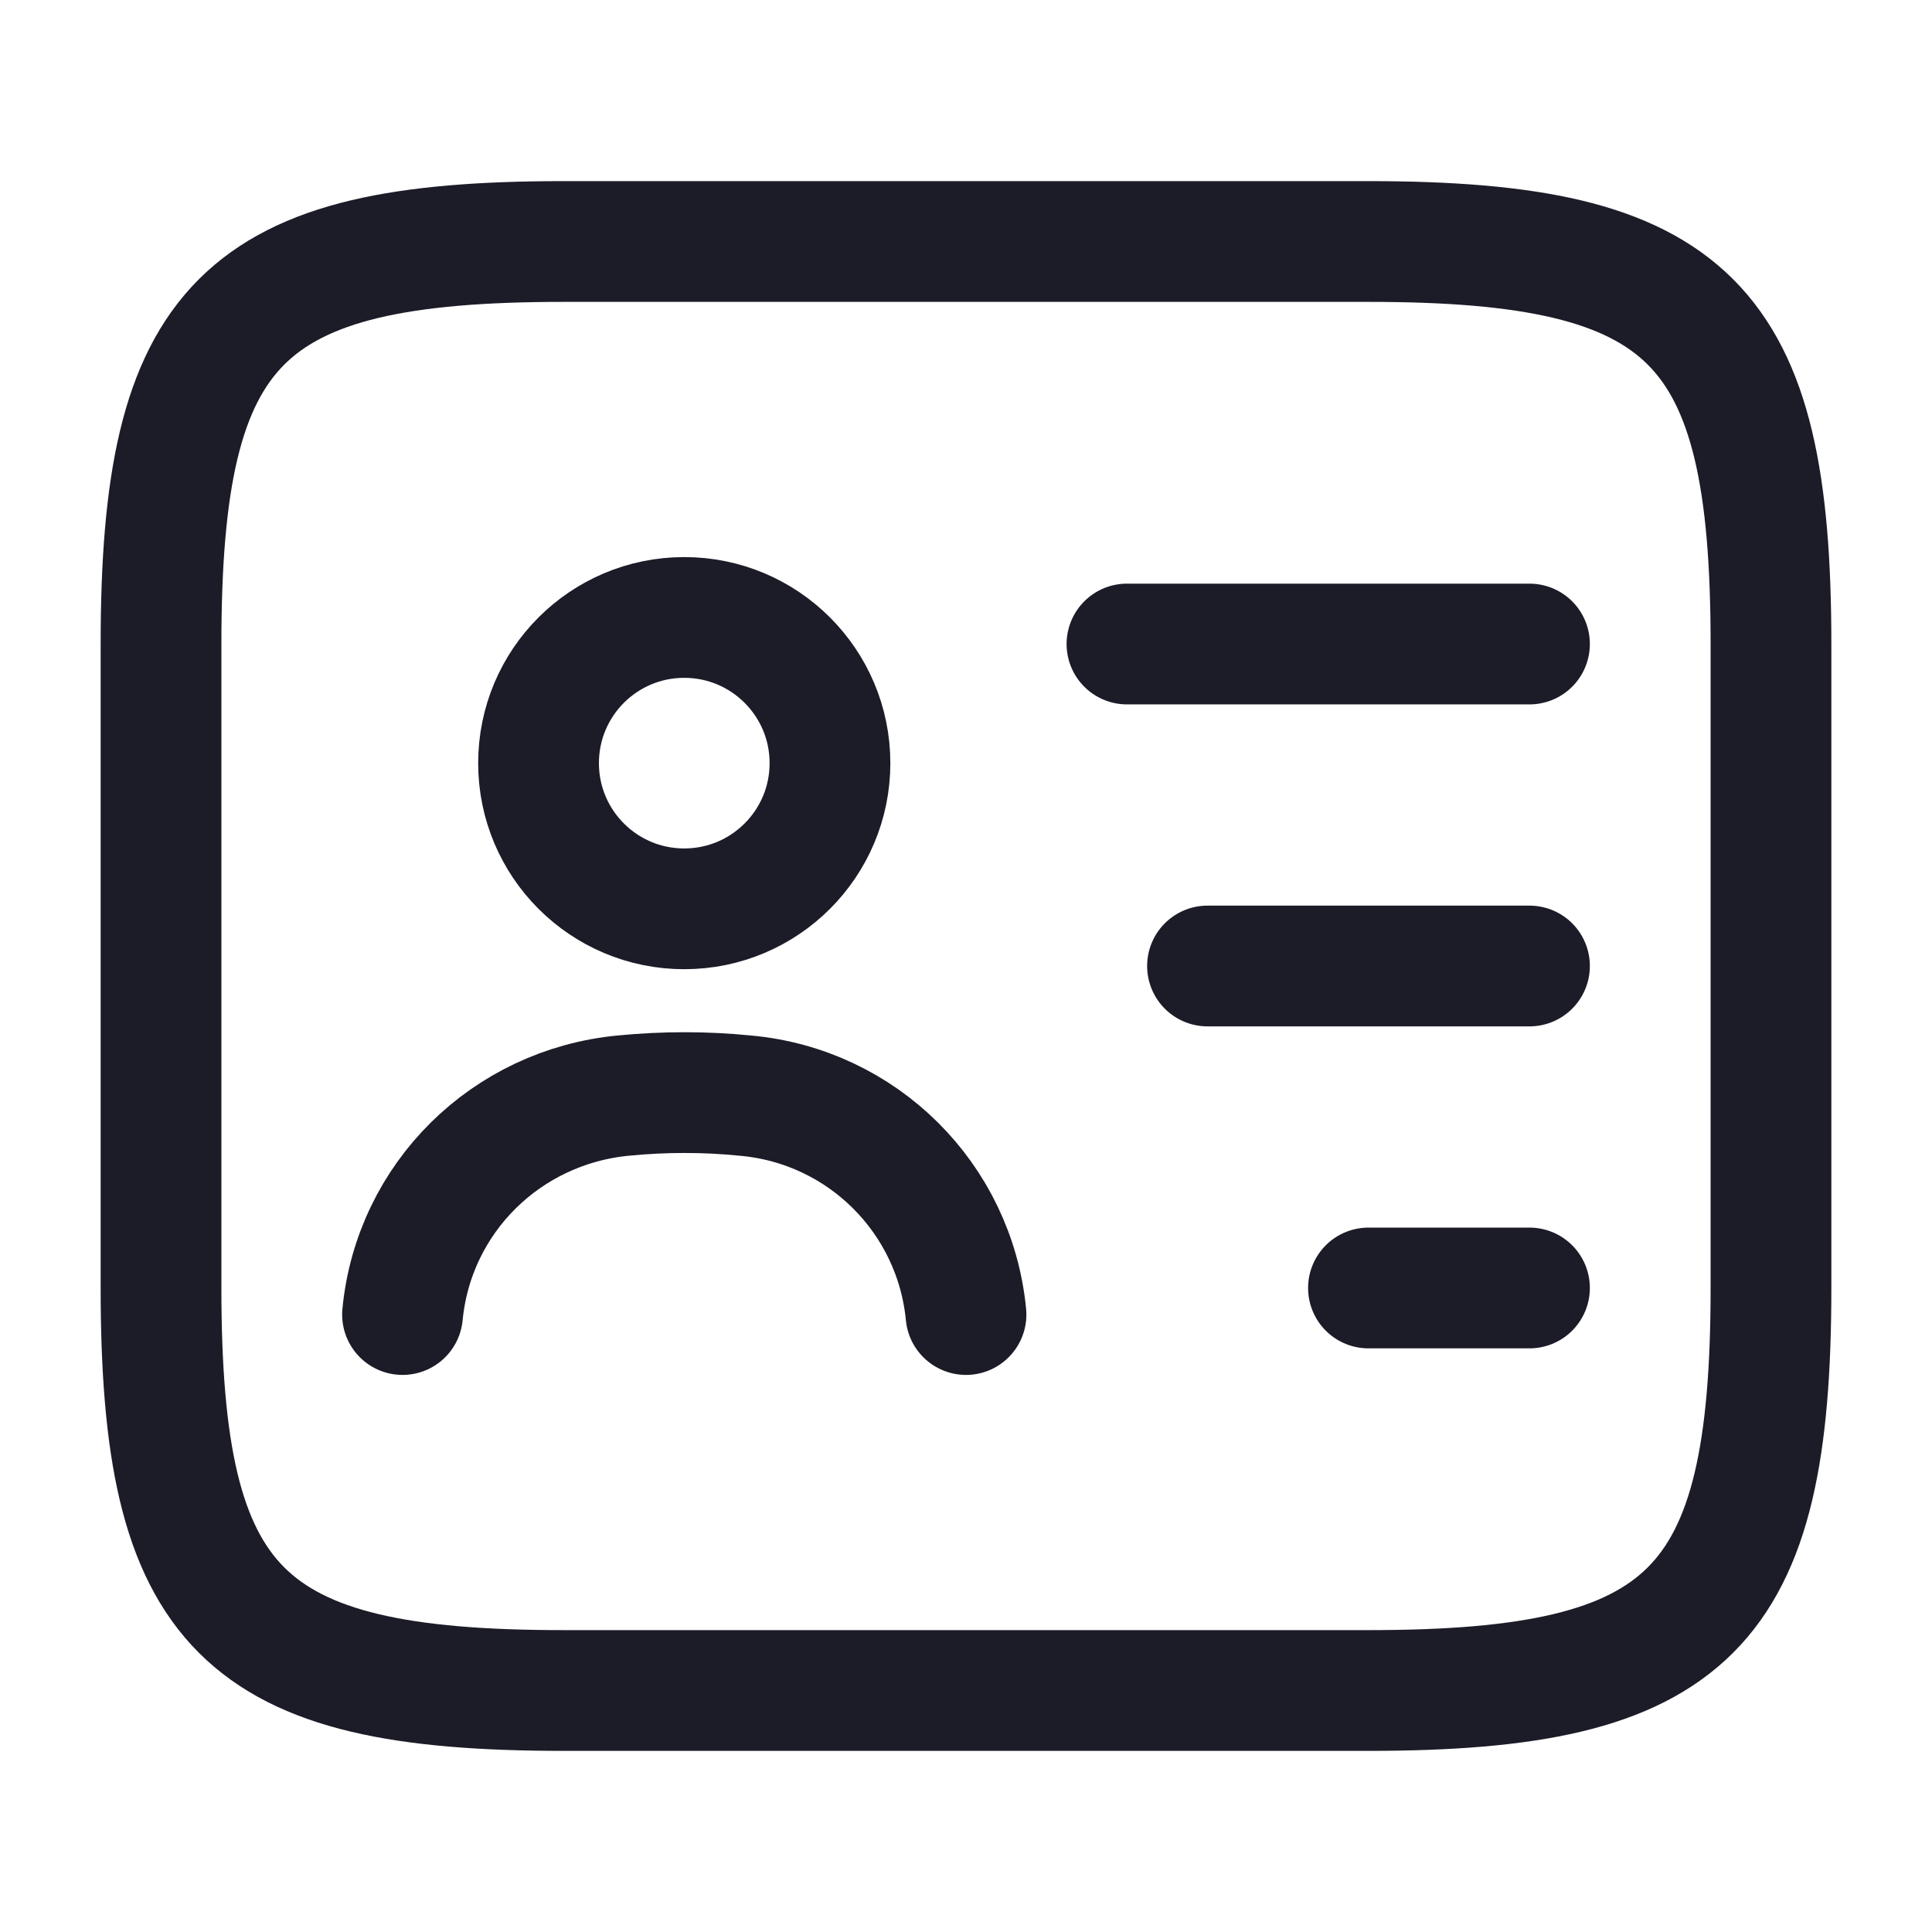 <svg width="32" height="32" viewBox="0 0 32 32" fill="none" xmlns="http://www.w3.org/2000/svg">
<path d="M22.666 28H9.333C4 28 2.667 26.667 2.667 21.333V10.667C2.667 5.333 4 4 9.333 4H22.666C28 4 29.333 5.333 29.333 10.667V21.333C29.333 26.667 28 28 22.666 28Z" stroke="#1C1C28" stroke-width="2" stroke-linecap="round" stroke-linejoin="round"/>
<path d="M18.666 10.667H25.333" stroke="#1C1C28" stroke-width="2" stroke-linecap="round" stroke-linejoin="round"/>
<path d="M20 16H25.333" stroke="#1C1C28" stroke-width="2" stroke-linecap="round" stroke-linejoin="round"/>
<path d="M22.666 21.333H25.333" stroke="#1C1C28" stroke-width="2" stroke-linecap="round" stroke-linejoin="round"/>
<path d="M11.333 15.053C12.666 15.053 13.747 13.973 13.747 12.64C13.747 11.307 12.666 10.227 11.333 10.227C10 10.227 8.92 11.307 8.92 12.64C8.92 13.973 10 15.053 11.333 15.053Z" stroke="#1C1C28" stroke-width="2" stroke-linecap="round" stroke-linejoin="round"/>
<path d="M16 21.773C15.813 19.84 14.28 18.32 12.347 18.147C11.68 18.08 11 18.08 10.32 18.147C8.386 18.333 6.853 19.84 6.667 21.773" stroke="#1C1C28" stroke-width="2" stroke-linecap="round" stroke-linejoin="round"/>
</svg>
